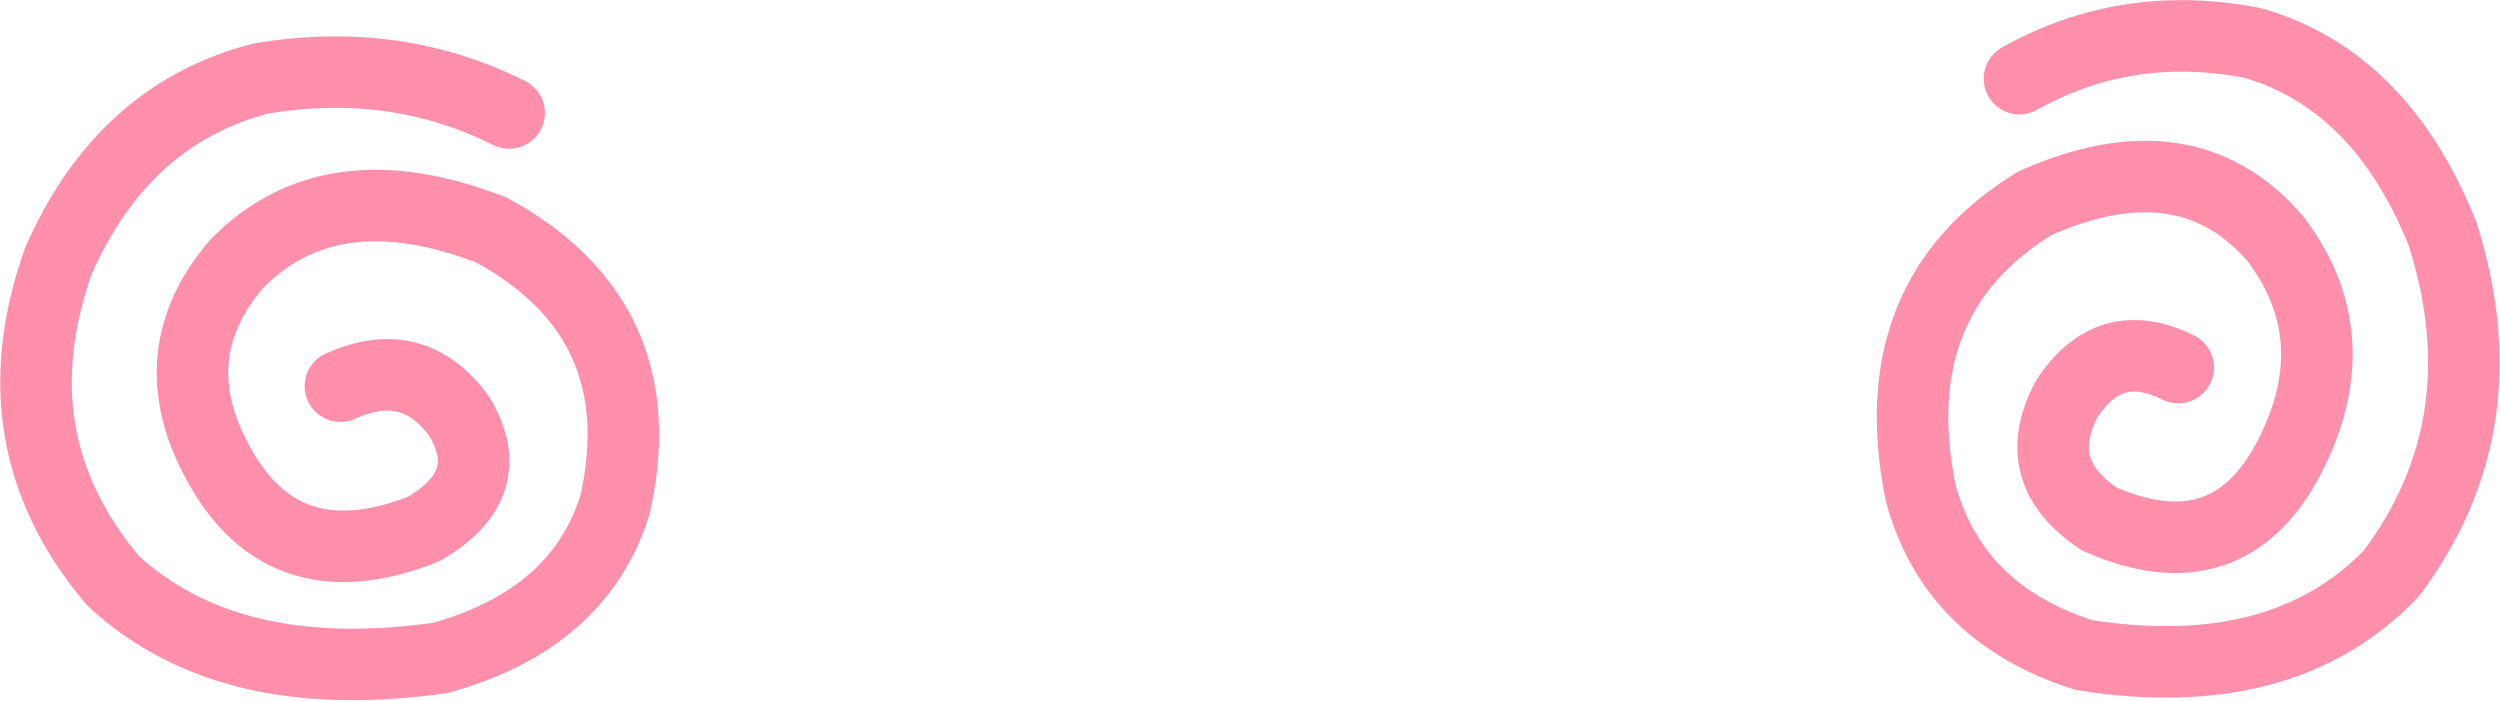 <?xml version="1.0" encoding="UTF-8" standalone="no"?>
<svg xmlns:ffdec="https://www.free-decompiler.com/flash" xmlns:xlink="http://www.w3.org/1999/xlink" ffdec:objectType="shape" height="24.5px" width="87.4px" xmlns="http://www.w3.org/2000/svg">
  <g transform="matrix(1.0, 0.0, 0.0, 1.0, 14.95, 18.1)">
    <path d="M2.85 -14.15 Q-1.15 -16.15 -5.85 -15.35 -10.65 -14.1 -12.9 -9.0 -15.15 -2.7 -11.0 2.2 -6.95 5.95 0.45 4.9 5.3 3.55 6.55 -0.45 8.0 -6.9 2.25 -10.05 -3.4 -12.25 -6.7 -8.85 -9.5 -5.55 -7.15 -1.6 -4.85 2.25 -0.15 0.4 2.55 -1.15 1.1 -3.55 -0.5 -5.75 -3.05 -4.6 M55.65 -15.35 Q59.4 -17.45 63.8 -16.6 68.3 -15.3 70.45 -9.9 72.55 -3.25 68.65 1.95 64.85 5.9 57.9 4.8 53.35 3.35 52.2 -0.85 50.8 -7.7 56.2 -11.0 61.5 -13.35 64.6 -9.75 67.25 -6.25 65.05 -2.05 62.9 2.0 58.45 0.05 55.95 -1.6 57.3 -4.15 58.8 -6.45 61.2 -5.25" fill="none" stroke="#ff8fab" stroke-linecap="round" stroke-linejoin="round" stroke-width="2.5"/>
  </g>
</svg>
